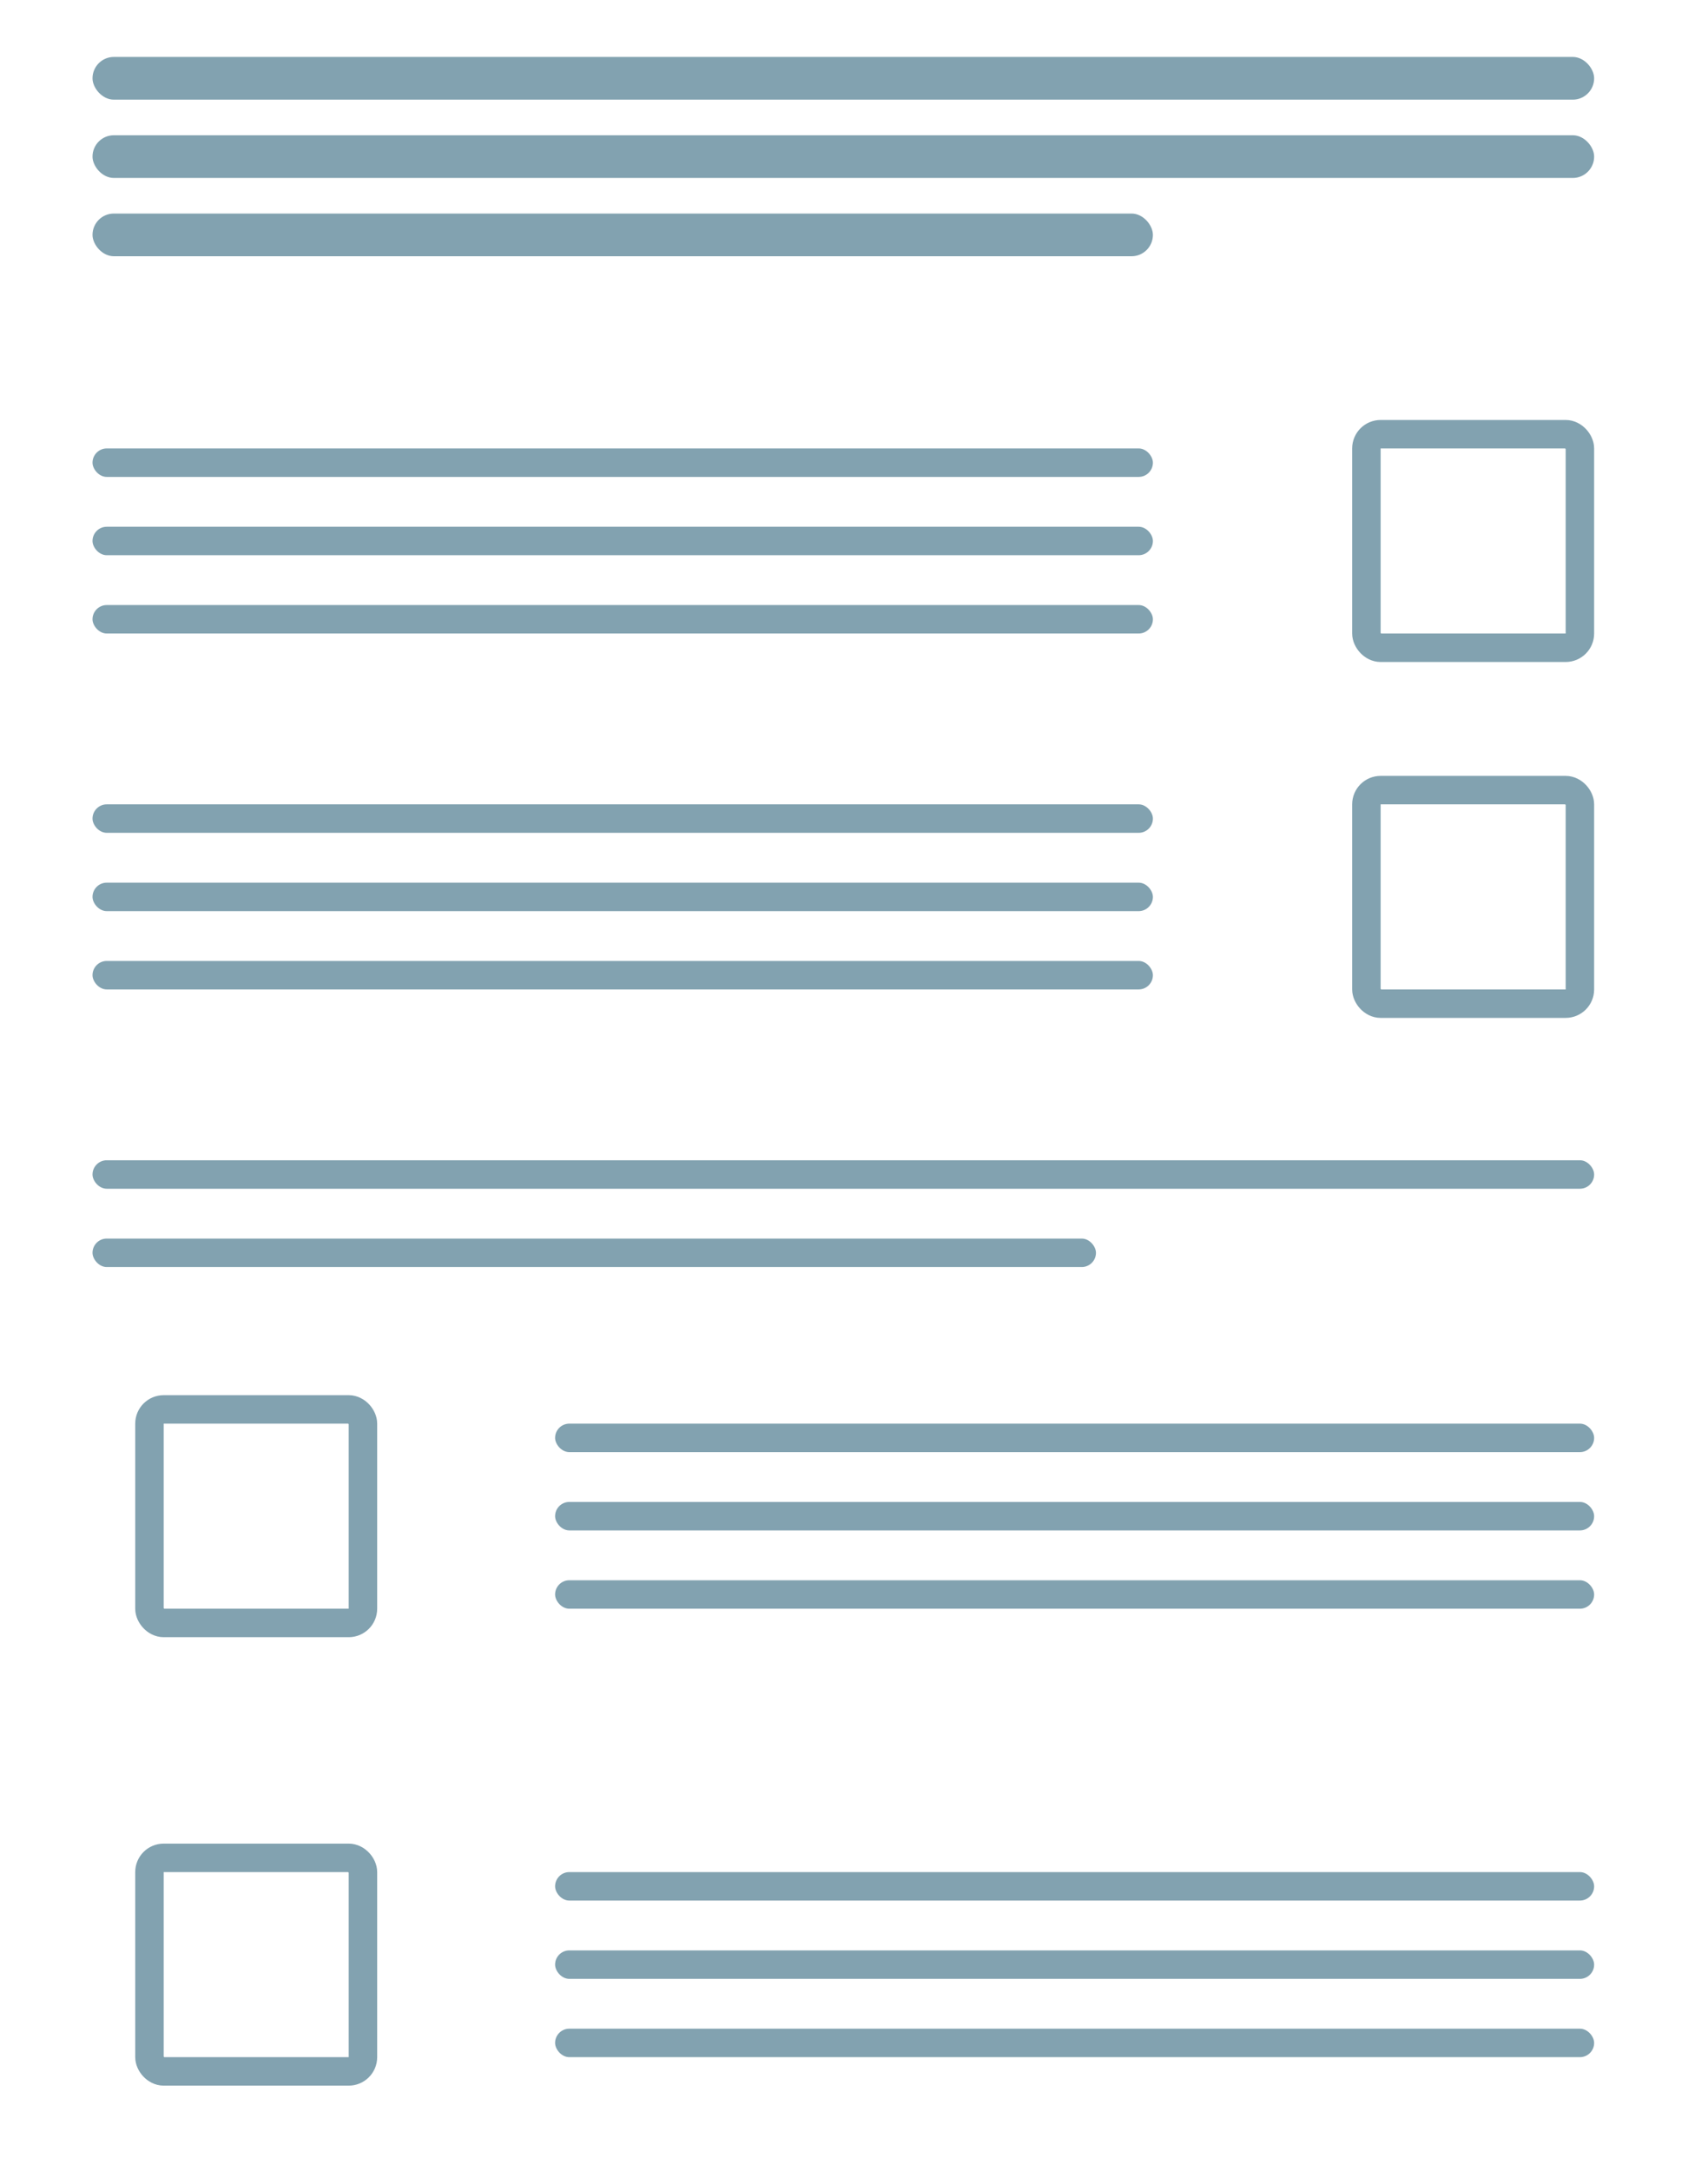 <svg width="240" height="305" viewBox="0 0 240 305" fill="none" xmlns="http://www.w3.org/2000/svg">
<rect x="13" y="8" width="211" height="6" rx="3" fill="#82A2B0"/>
<rect x="13" y="19" width="211" height="6" rx="3" fill="#82A2B0"/>
<rect x="13" y="30" width="149" height="6" rx="3" fill="#82A2B0"/>
<rect x="13" y="63" width="149" height="4" rx="2" fill="#82A2B0"/>
<rect x="13" y="113" width="149" height="4" rx="2" fill="#82A2B0"/>
<rect x="78" y="200" width="146" height="4" rx="2" fill="#82A2B0"/>
<rect x="78" y="263" width="146" height="4" rx="2" fill="#82A2B0"/>
<rect x="13" y="74" width="149" height="4" rx="2" fill="#82A2B0"/>
<rect x="13" y="124" width="149" height="4" rx="2" fill="#82A2B0"/>
<rect x="78" y="211" width="146" height="4" rx="2" fill="#82A2B0"/>
<rect x="78" y="274" width="146" height="4" rx="2" fill="#82A2B0"/>
<rect x="13" y="85" width="149" height="4" rx="2" fill="#82A2B0"/>
<rect x="13" y="135" width="149" height="4" rx="2" fill="#82A2B0"/>
<rect x="78" y="222" width="146" height="4" rx="2" fill="#82A2B0"/>
<rect x="78" y="285" width="146" height="4" rx="2" fill="#82A2B0"/>
<rect x="13" y="163" width="211" height="4" rx="2" fill="#82A2B0"/>
<rect x="13" y="174" width="141" height="4" rx="2" fill="#82A2B0"/>
<rect x="21" y="198" width="30" height="30" rx="2" stroke="#82A2B0" stroke-width="4"/>
<rect x="192" y="61" width="30" height="30" rx="2" stroke="#82A2B0" stroke-width="4"/>
<rect x="21" y="261" width="30" height="30" rx="2" stroke="#82A2B0" stroke-width="4"/>
<rect x="192" y="111" width="30" height="30" rx="2" stroke="#82A2B0" stroke-width="4"/>
</svg>
